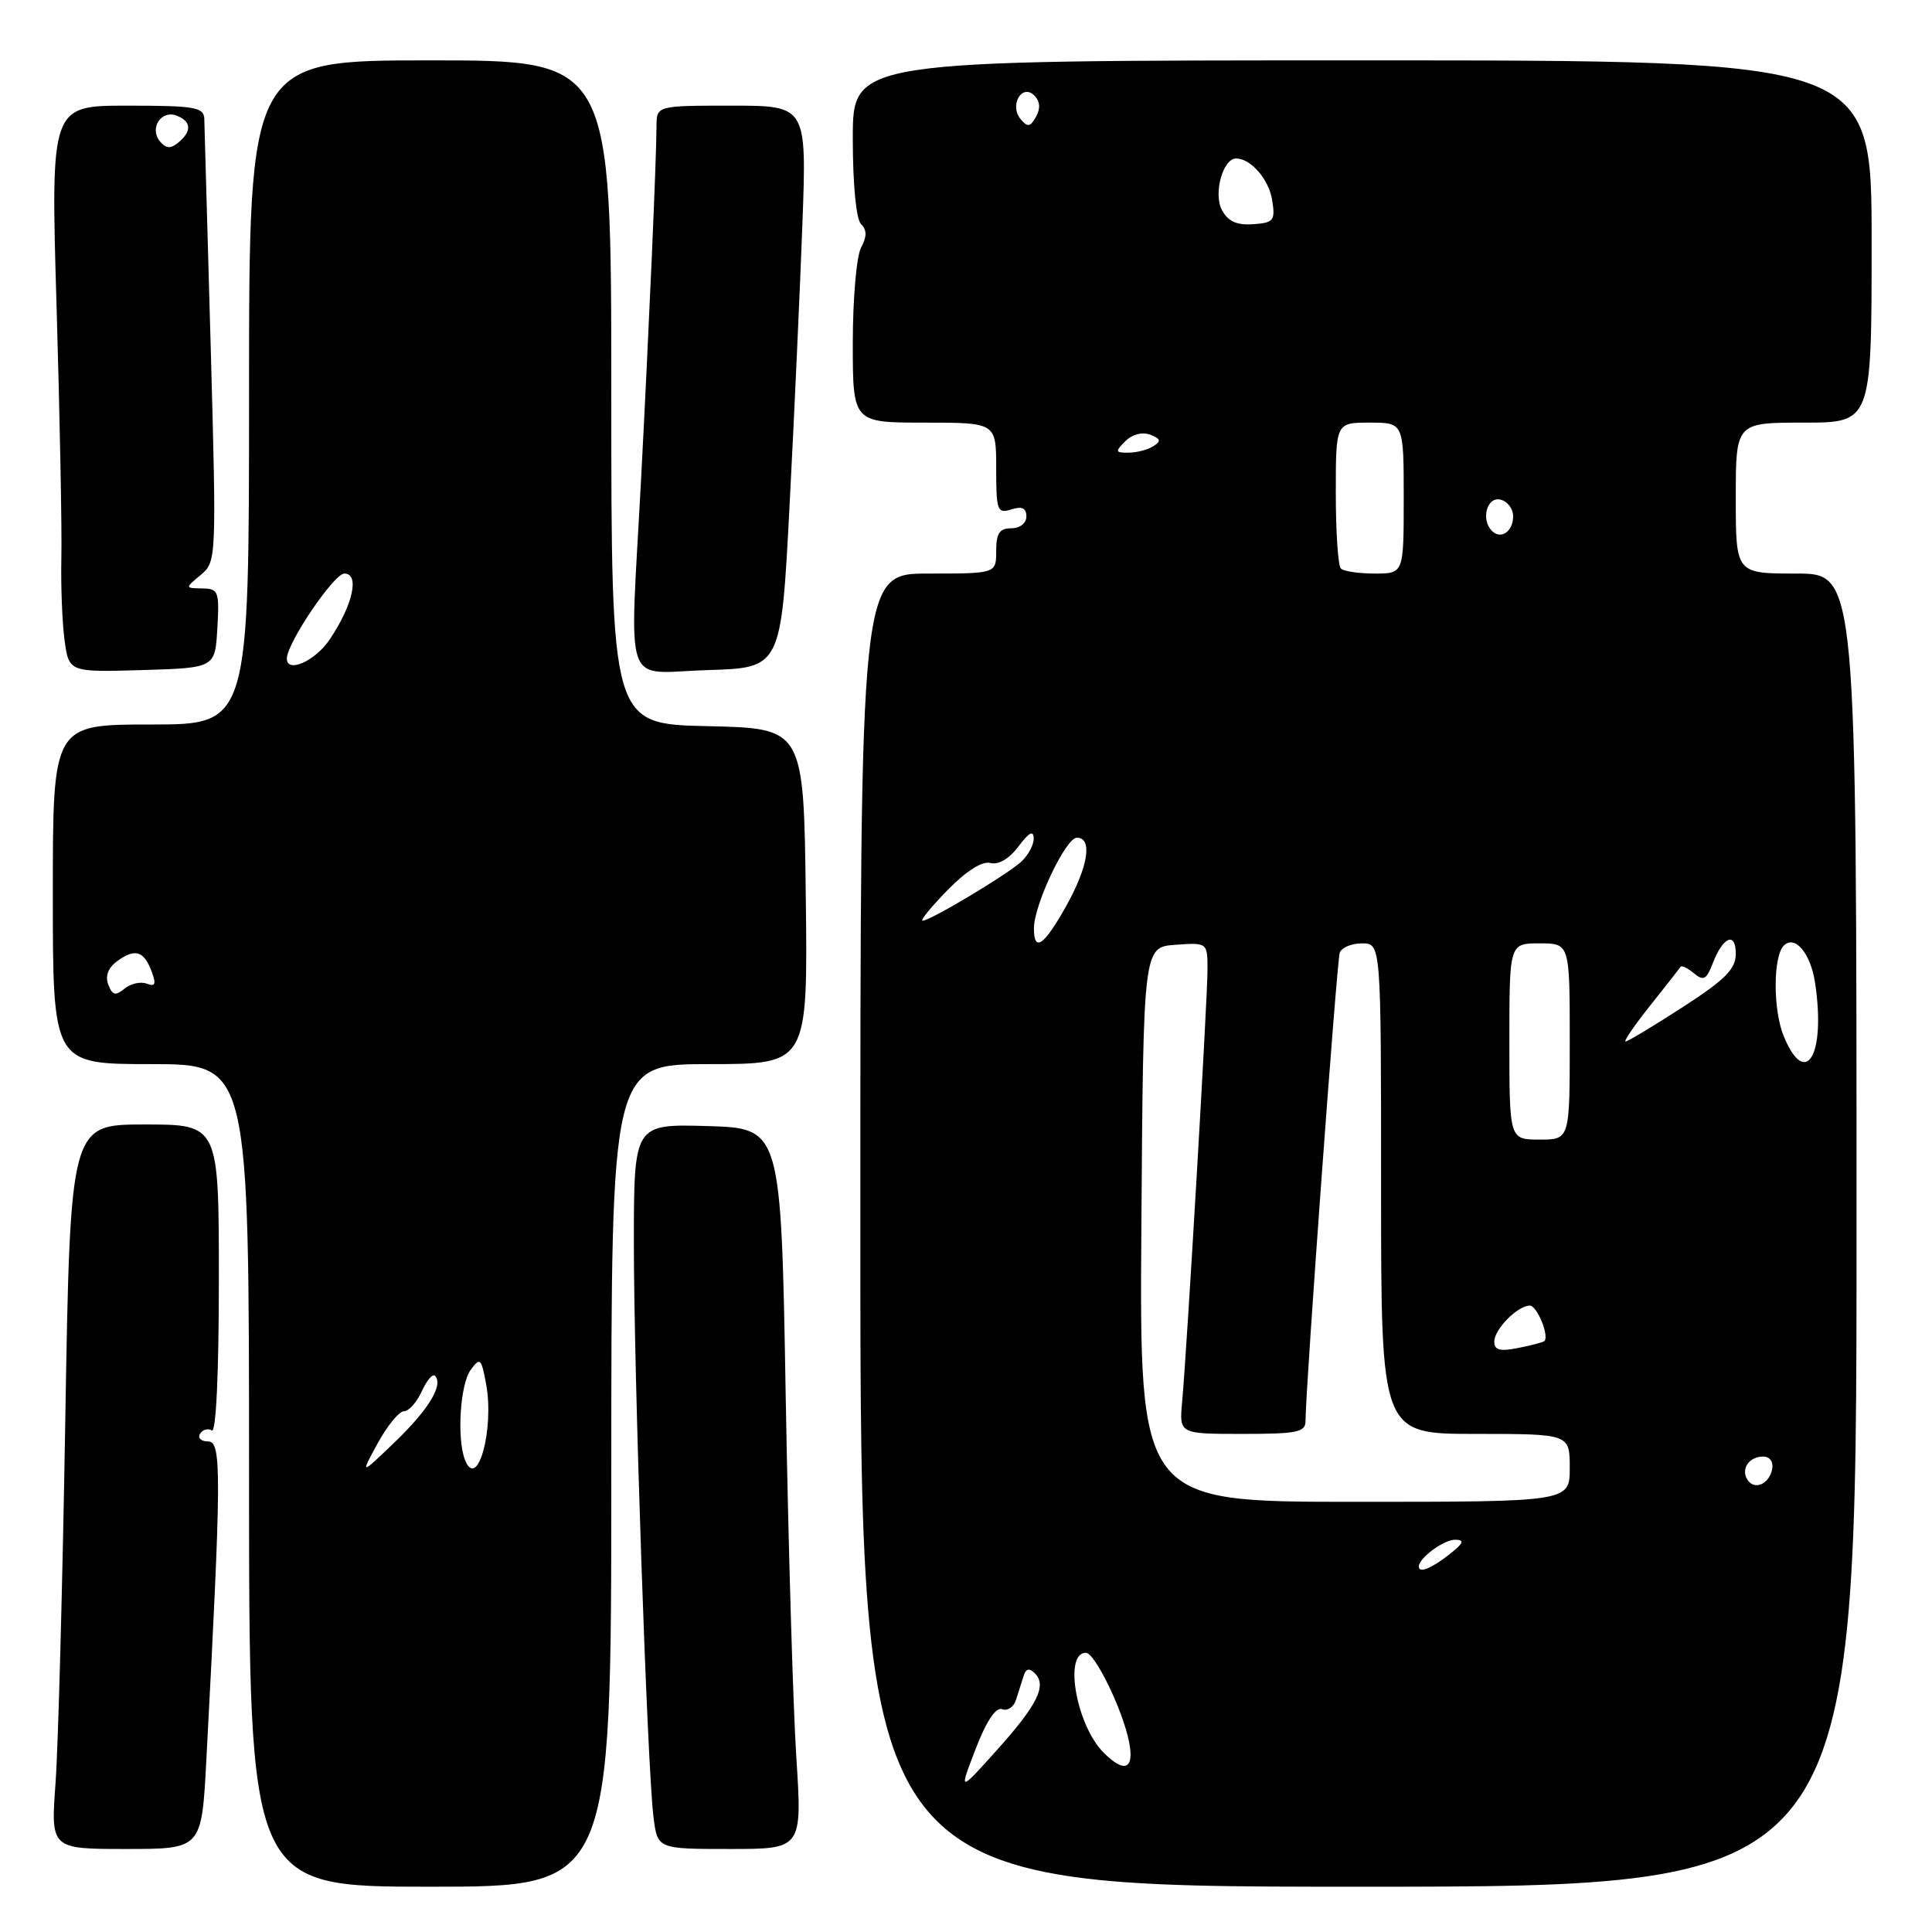 <?xml version="1.0" encoding="UTF-8" standalone="no"?>
<!DOCTYPE svg PUBLIC "-//W3C//DTD SVG 1.1//EN" "http://www.w3.org/Graphics/SVG/1.1/DTD/svg11.dtd" >
<svg xmlns="http://www.w3.org/2000/svg" xmlns:xlink="http://www.w3.org/1999/xlink" version="1.1" viewBox="0 0 256 256">
 <g >
 <path fill="currentColor"
d=" M 81.00 195.50 C 81.00 141.00 81.00 141.00 94.02 141.00 C 107.04 141.00 107.04 141.00 106.77 118.75 C 106.50 96.50 106.50 96.50 93.75 96.22 C 81.00 95.94 81.00 95.94 81.00 51.97 C 81.00 8.00 81.00 8.00 57.00 8.00 C 33.00 8.00 33.00 8.00 33.00 52.00 C 33.00 96.00 33.00 96.00 20.00 96.00 C 7.00 96.00 7.00 96.00 7.00 118.50 C 7.00 141.00 7.00 141.00 20.00 141.00 C 33.00 141.00 33.00 141.00 33.00 195.50 C 33.00 250.00 33.00 250.00 57.00 250.00 C 81.00 250.00 81.00 250.00 81.00 195.50 Z  M 246.00 163.00 C 246.00 76.00 246.00 76.00 238.00 76.00 C 230.00 76.00 230.00 76.00 230.00 66.00 C 230.00 56.00 230.00 56.00 239.00 56.00 C 248.00 56.00 248.00 56.00 248.00 32.00 C 248.00 8.00 248.00 8.00 180.50 8.00 C 113.00 8.00 113.00 8.00 113.00 18.30 C 113.00 24.42 113.44 29.04 114.09 29.69 C 114.88 30.48 114.88 31.35 114.09 32.83 C 113.49 33.95 113.00 39.62 113.00 45.43 C 113.00 56.00 113.00 56.00 122.50 56.00 C 132.00 56.00 132.00 56.00 132.00 62.07 C 132.00 67.68 132.15 68.09 134.00 67.50 C 135.42 67.05 136.00 67.32 136.00 68.43 C 136.00 69.33 135.15 70.00 134.00 70.00 C 132.44 70.00 132.00 70.67 132.00 73.00 C 132.00 76.00 132.00 76.00 123.00 76.00 C 114.00 76.00 114.00 76.00 114.00 163.00 C 114.00 250.00 114.00 250.00 180.00 250.00 C 246.00 250.00 246.00 250.00 246.00 163.00 Z  M 27.34 233.25 C 29.35 195.18 29.38 191.00 27.58 191.00 C 26.65 191.00 26.16 190.54 26.51 189.98 C 26.86 189.42 27.56 189.23 28.07 189.54 C 28.63 189.89 29.00 181.99 29.00 169.56 C 29.00 149.00 29.00 149.00 19.15 149.00 C 9.31 149.00 9.31 149.00 8.65 188.25 C 8.29 209.84 7.71 231.44 7.36 236.25 C 6.72 245.00 6.72 245.00 16.72 245.00 C 26.72 245.00 26.72 245.00 27.34 233.25 Z  M 105.51 232.75 C 105.08 226.01 104.45 204.53 104.11 185.00 C 103.50 149.50 103.50 149.50 93.75 149.21 C 84.00 148.93 84.00 148.93 83.99 164.71 C 83.99 182.18 85.76 234.07 86.59 240.75 C 87.12 245.00 87.12 245.00 96.71 245.00 C 106.30 245.00 106.30 245.00 105.51 232.75 Z  M 28.80 83.25 C 29.08 78.36 28.95 78.00 26.80 77.97 C 24.50 77.93 24.50 77.93 26.60 76.18 C 28.68 74.44 28.69 74.13 27.92 45.96 C 27.48 30.31 27.10 16.71 27.07 15.75 C 27.01 14.20 25.83 14.00 16.85 14.00 C 6.71 14.00 6.71 14.00 7.50 40.75 C 7.93 55.46 8.22 70.42 8.13 74.00 C 8.05 77.58 8.24 82.43 8.55 84.79 C 9.13 89.07 9.13 89.07 18.82 88.79 C 28.50 88.50 28.50 88.50 28.80 83.25 Z  M 104.62 67.00 C 105.24 55.17 106.00 38.41 106.32 29.75 C 106.90 14.00 106.90 14.00 96.95 14.00 C 87.00 14.00 87.00 14.00 86.99 16.75 C 86.98 21.08 85.98 43.81 84.95 63.43 C 83.43 92.15 82.38 89.12 93.75 88.79 C 103.50 88.50 103.50 88.50 104.62 67.00 Z  M 50.04 191.25 C 51.32 188.91 52.89 187.00 53.52 187.00 C 54.16 187.00 55.22 185.82 55.88 184.37 C 56.54 182.92 57.32 181.99 57.63 182.30 C 58.80 183.47 56.81 186.76 52.36 191.04 C 47.72 195.50 47.72 195.50 50.04 191.25 Z  M 61.60 193.41 C 60.52 190.58 60.97 183.42 62.36 181.53 C 63.61 179.81 63.77 179.95 64.40 183.33 C 65.54 189.38 63.24 197.66 61.60 193.41 Z  M 14.35 130.47 C 13.91 129.33 14.33 128.23 15.55 127.34 C 17.89 125.63 19.09 126.00 20.10 128.75 C 20.72 130.42 20.57 130.77 19.44 130.34 C 18.63 130.03 17.31 130.33 16.50 131.00 C 15.30 131.99 14.90 131.89 14.35 130.47 Z  M 38.01 87.25 C 38.04 85.18 44.25 76.00 45.63 76.00 C 47.69 76.00 46.76 80.18 43.68 84.74 C 41.76 87.61 37.98 89.27 38.01 87.25 Z  M 129.28 231.74 C 130.71 228.03 131.96 226.16 132.79 226.48 C 133.50 226.75 134.33 226.19 134.63 225.23 C 134.94 224.28 135.39 222.86 135.63 222.08 C 135.94 221.08 136.38 220.98 137.13 221.73 C 138.75 223.35 137.45 225.94 132.00 232.00 C 127.06 237.50 127.06 237.50 129.28 231.74 Z  M 146.24 232.24 C 142.63 228.63 140.91 219.00 143.88 219.00 C 145.08 219.00 148.76 226.56 149.60 230.77 C 150.34 234.44 149.02 235.02 146.24 232.24 Z  M 188.00 207.57 C 188.00 206.45 191.33 204.00 192.82 204.02 C 194.12 204.04 193.94 204.49 192.00 206.00 C 189.62 207.86 188.00 208.50 188.00 207.57 Z  M 151.24 162.25 C 151.50 125.50 151.50 125.50 155.75 125.19 C 160.00 124.89 160.00 124.89 160.00 128.51 C 160.00 132.46 157.27 178.86 156.64 185.75 C 156.25 190.00 156.25 190.00 164.62 190.00 C 171.94 190.00 173.00 189.78 172.99 188.25 C 172.98 184.25 177.13 127.40 177.52 126.25 C 177.75 125.56 179.08 125.00 180.47 125.00 C 183.00 125.00 183.00 125.00 183.00 157.50 C 183.00 190.00 183.00 190.00 195.50 190.00 C 208.00 190.00 208.00 190.00 208.00 194.50 C 208.00 199.00 208.00 199.00 179.49 199.00 C 150.98 199.00 150.98 199.00 151.24 162.25 Z  M 231.53 196.05 C 230.65 194.63 231.77 193.00 233.63 193.00 C 234.51 193.00 235.01 193.70 234.82 194.67 C 234.43 196.68 232.44 197.52 231.53 196.05 Z  M 198.00 177.78 C 198.00 176.13 201.09 173.00 202.71 173.00 C 203.67 173.00 205.31 177.02 204.64 177.70 C 204.48 177.85 202.92 178.27 201.18 178.61 C 198.76 179.10 198.00 178.90 198.00 177.78 Z  M 200.00 138.00 C 200.00 125.00 200.00 125.00 204.00 125.00 C 208.00 125.00 208.00 125.00 208.00 138.00 C 208.00 151.00 208.00 151.00 204.00 151.00 C 200.00 151.00 200.00 151.00 200.00 138.00 Z  M 236.38 137.37 C 234.92 133.88 234.92 126.75 236.37 125.29 C 237.84 123.83 239.93 126.33 240.51 130.25 C 241.94 139.76 239.29 144.33 236.38 137.37 Z  M 218.65 133.25 C 220.73 130.64 222.55 128.32 222.69 128.11 C 222.83 127.89 223.63 128.28 224.46 128.97 C 225.72 130.01 226.12 129.80 226.92 127.71 C 228.29 124.11 230.00 123.38 230.00 126.39 C 230.00 128.40 228.60 129.81 222.97 133.45 C 219.10 135.95 215.70 138.00 215.40 138.00 C 215.11 138.00 216.57 135.86 218.65 133.25 Z  M 137.00 123.01 C 137.00 119.91 141.22 111.00 142.69 111.00 C 144.81 111.00 144.20 114.84 141.25 120.10 C 138.32 125.33 137.00 126.23 137.00 123.01 Z  M 125.55 117.95 C 128.05 115.39 130.14 114.07 131.24 114.35 C 132.31 114.63 133.73 113.79 134.96 112.15 C 136.35 110.29 136.95 109.97 136.97 111.10 C 136.99 111.97 136.21 113.39 135.25 114.24 C 133.24 116.03 123.24 122.00 122.25 122.00 C 121.89 122.00 123.37 120.18 125.55 117.95 Z  M 177.67 75.33 C 177.30 74.97 177.00 70.47 177.00 65.33 C 177.00 56.00 177.00 56.00 181.50 56.00 C 186.00 56.00 186.00 56.00 186.00 66.00 C 186.00 76.00 186.00 76.00 182.17 76.00 C 180.06 76.00 178.03 75.70 177.67 75.33 Z  M 197.69 70.35 C 196.22 68.88 196.99 65.85 198.75 66.19 C 199.71 66.38 200.50 67.38 200.50 68.43 C 200.50 70.42 198.87 71.54 197.69 70.35 Z  M 149.11 58.46 C 150.02 57.55 151.36 57.20 152.41 57.60 C 153.80 58.14 153.89 58.46 152.83 59.12 C 152.10 59.59 150.62 59.98 149.54 59.98 C 147.77 60.00 147.73 59.85 149.11 58.46 Z  M 161.91 27.83 C 160.75 25.67 162.04 21.00 163.79 21.00 C 165.74 21.00 168.14 23.77 168.57 26.52 C 169.00 29.24 168.77 29.52 166.03 29.71 C 163.87 29.86 162.71 29.33 161.91 27.83 Z  M 135.23 15.78 C 133.71 13.94 135.42 11.02 137.06 12.66 C 137.81 13.41 137.89 14.38 137.28 15.47 C 136.51 16.84 136.16 16.89 135.23 15.78 Z  M 21.19 18.73 C 19.76 17.00 21.35 14.54 23.40 15.32 C 25.36 16.08 25.45 17.38 23.63 18.89 C 22.60 19.74 22.00 19.70 21.19 18.73 Z "/>
</g>
</svg>